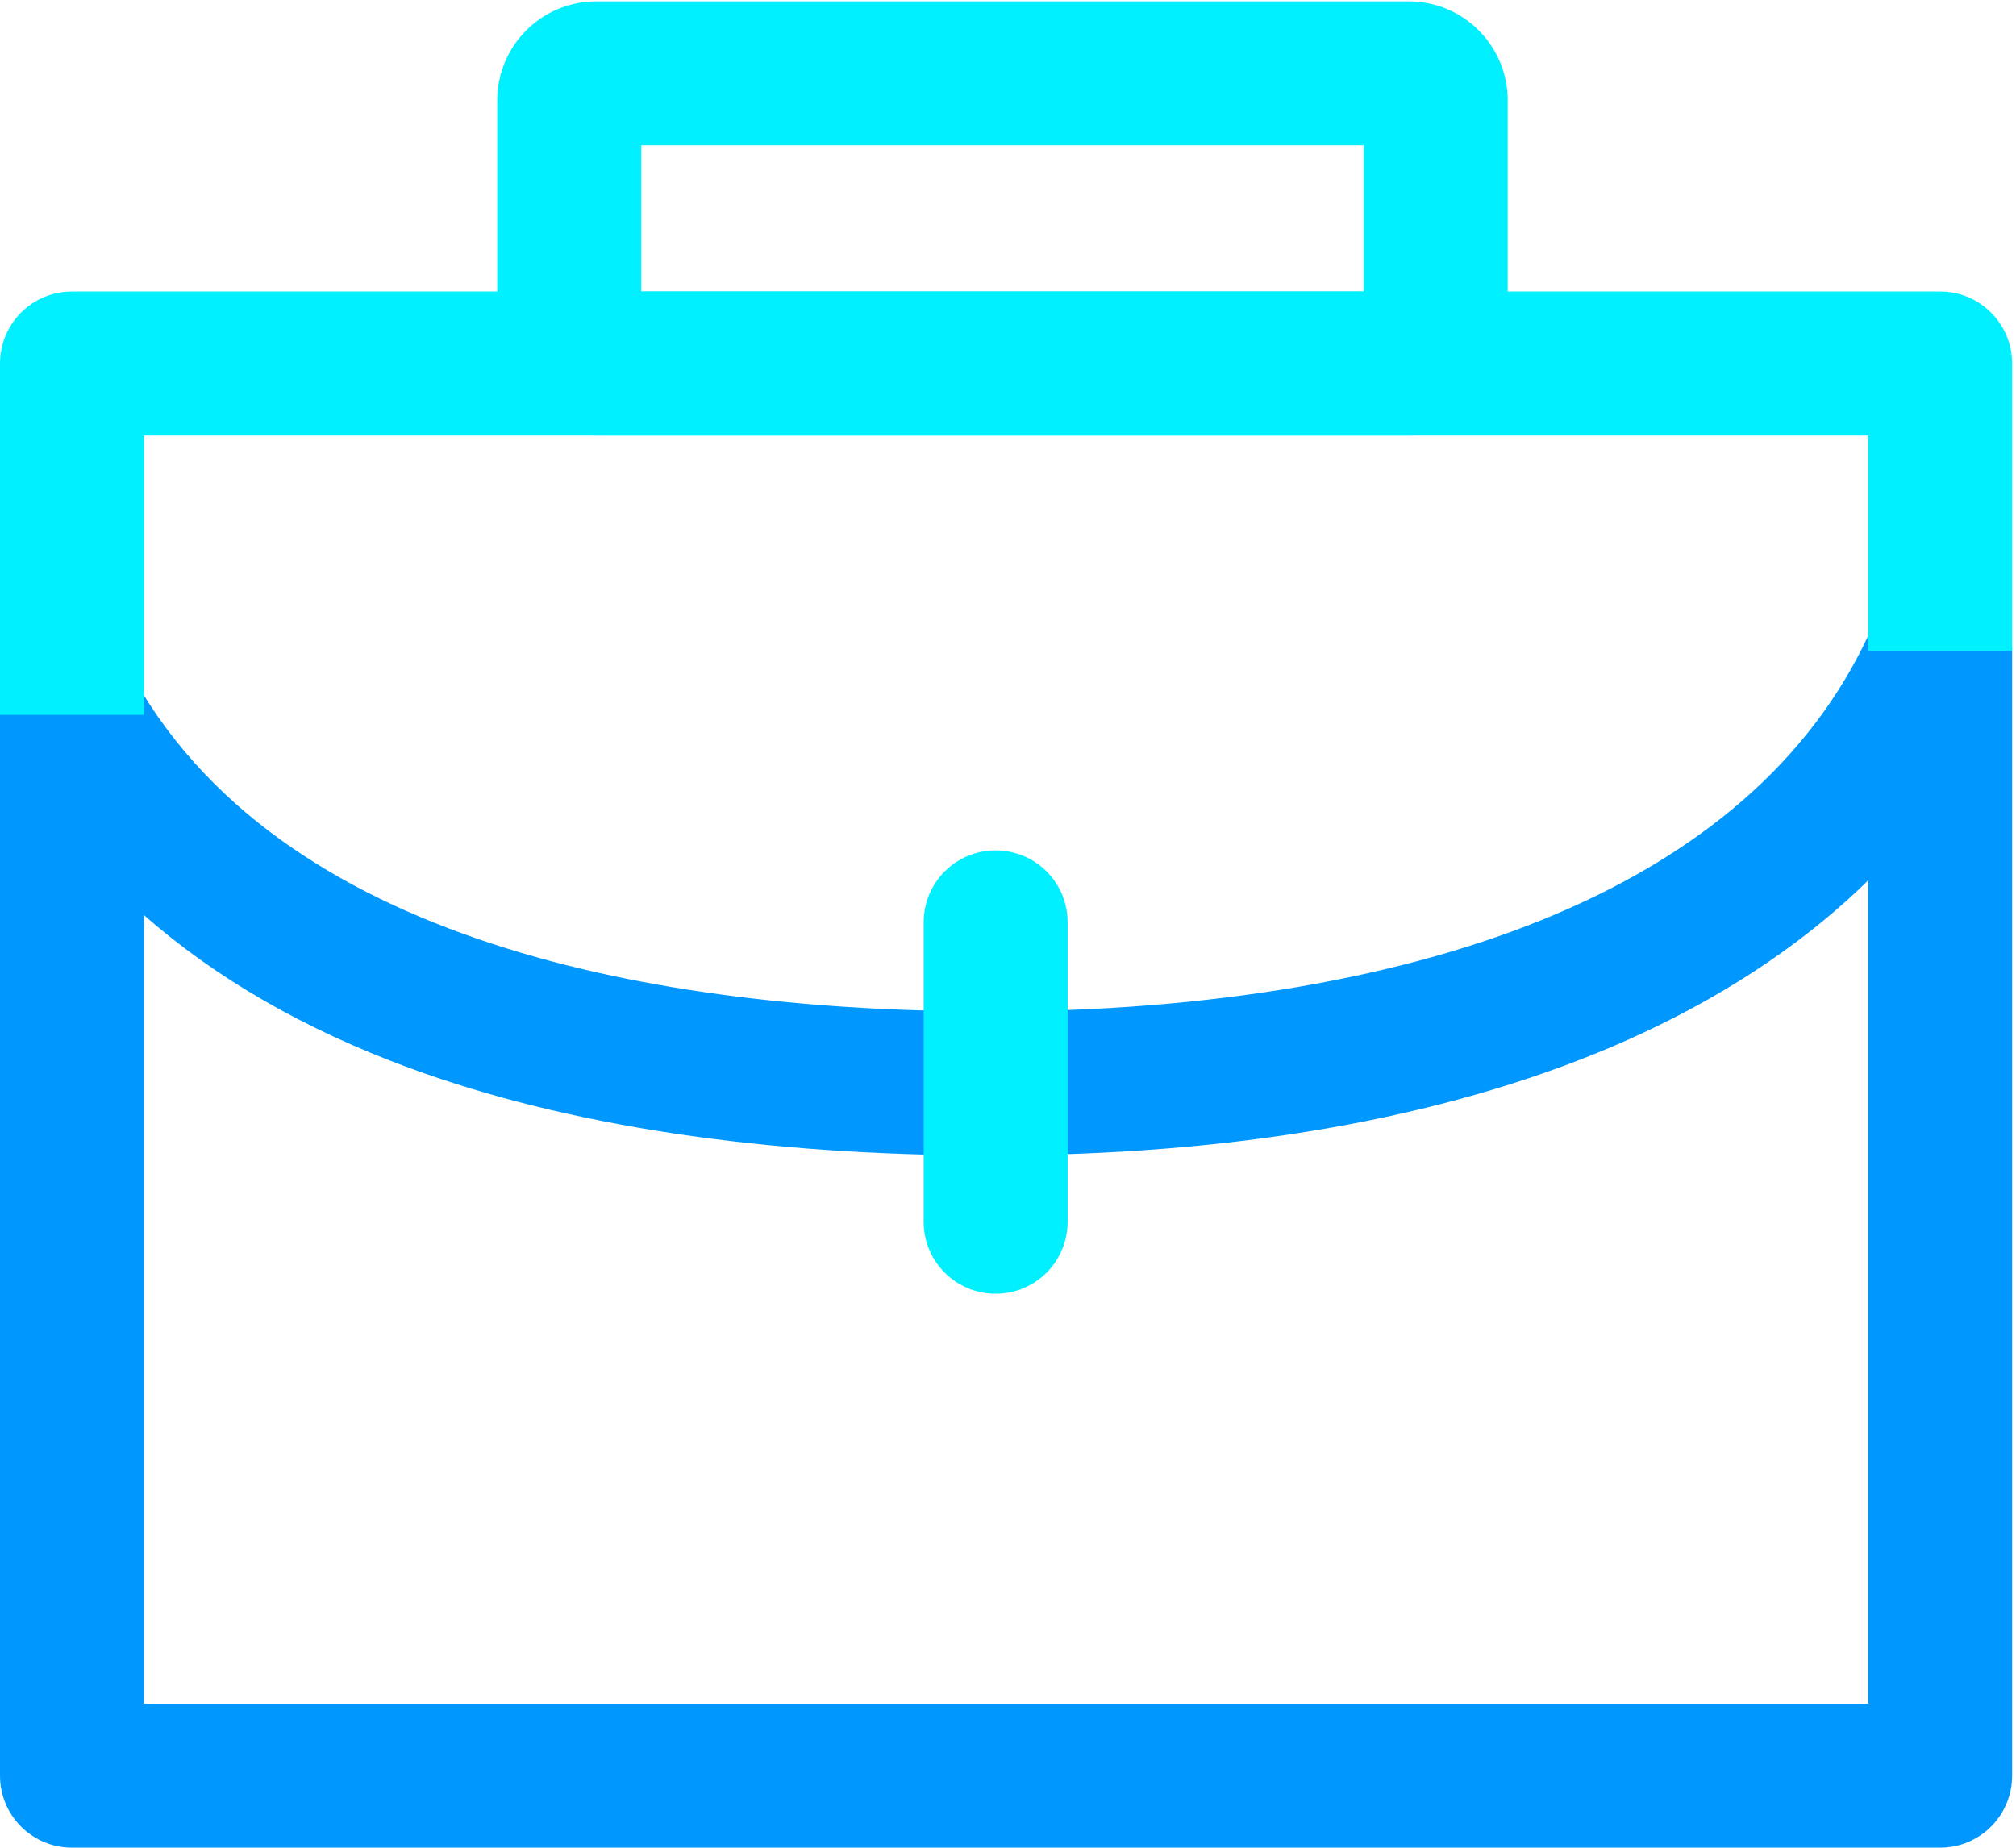 <?xml version="1.0" encoding="UTF-8"?>
<svg width="24px" height="22px" viewBox="0 0 24 22" version="1.1" xmlns="http://www.w3.org/2000/svg" xmlns:xlink="http://www.w3.org/1999/xlink">
    <!-- Generator: Sketch 53.2 (72643) - https://sketchapp.com -->
    <title>jiuyexinxi</title>
    <desc>Created with Sketch.</desc>
    <g id="Page-1" stroke="none" stroke-width="1" fill="none" fill-rule="evenodd">
        <g id="主屏最新" transform="translate(-842, -131)" fill-rule="nonzero">
            <g id="jiuyexinxi" transform="translate(842, 131)">
                <path d="M23.097,21.999 L0.857,21.999 C0.383,21.999 0,21.616 0,21.142 L0,8.512 C0,8.124 0.263,7.784 0.637,7.685 C1.012,7.586 1.409,7.752 1.602,8.092 C3.455,11.357 8.164,12.043 11.788,12.043 C14.403,12.043 16.728,11.644 18.506,10.891 C20.379,10.098 21.659,8.928 22.31,7.414 C22.471,7.039 22.872,6.83 23.271,6.913 C23.671,6.996 23.954,7.347 23.954,7.752 L23.954,21.142 C23.954,21.616 23.571,21.999 23.097,21.999 Z M1.714,20.285 L22.24,20.285 L22.24,10.481 C22.16,10.562 22.077,10.639 21.994,10.714 C21.22,11.413 20.271,12.003 19.176,12.469 C17.159,13.323 14.673,13.757 11.788,13.757 C9.08,13.757 6.753,13.406 4.872,12.715 C3.627,12.257 2.571,11.649 1.714,10.896 L1.714,20.285 L1.714,20.285 Z" id="形状" fill="#0097FF"></path>
                <path d="M1.714,8.512 L0,8.512 L0,4.329 C0,3.854 0.383,3.471 0.857,3.471 L23.097,3.471 C23.571,3.471 23.954,3.854 23.954,4.329 L23.954,7.752 L22.24,7.752 L22.24,5.186 L1.714,5.186 L1.714,8.512 Z M11.853,15.404 C11.379,15.404 10.996,15.021 10.996,14.547 L10.996,10.982 C10.996,10.508 11.379,10.125 11.853,10.125 C12.327,10.125 12.71,10.508 12.71,10.982 L12.71,14.545 C12.71,15.021 12.327,15.404 11.853,15.404 Z" id="形状" fill="#00F0FF"></path>
                <path d="M16.771,5.186 L7.098,5.186 C6.447,5.186 5.92,4.658 5.92,4.007 L5.92,1.195 C5.92,0.544 6.447,0.016 7.098,0.016 L16.771,0.016 C17.421,0.016 17.949,0.544 17.949,1.195 L17.949,4.007 C17.949,4.658 17.421,5.186 16.771,5.186 Z M7.634,3.471 L16.235,3.471 L16.235,1.73 L7.634,1.73 L7.634,3.471 Z" id="形状" fill="#00F0FF"></path>
            </g>
        </g>
    </g>
</svg>